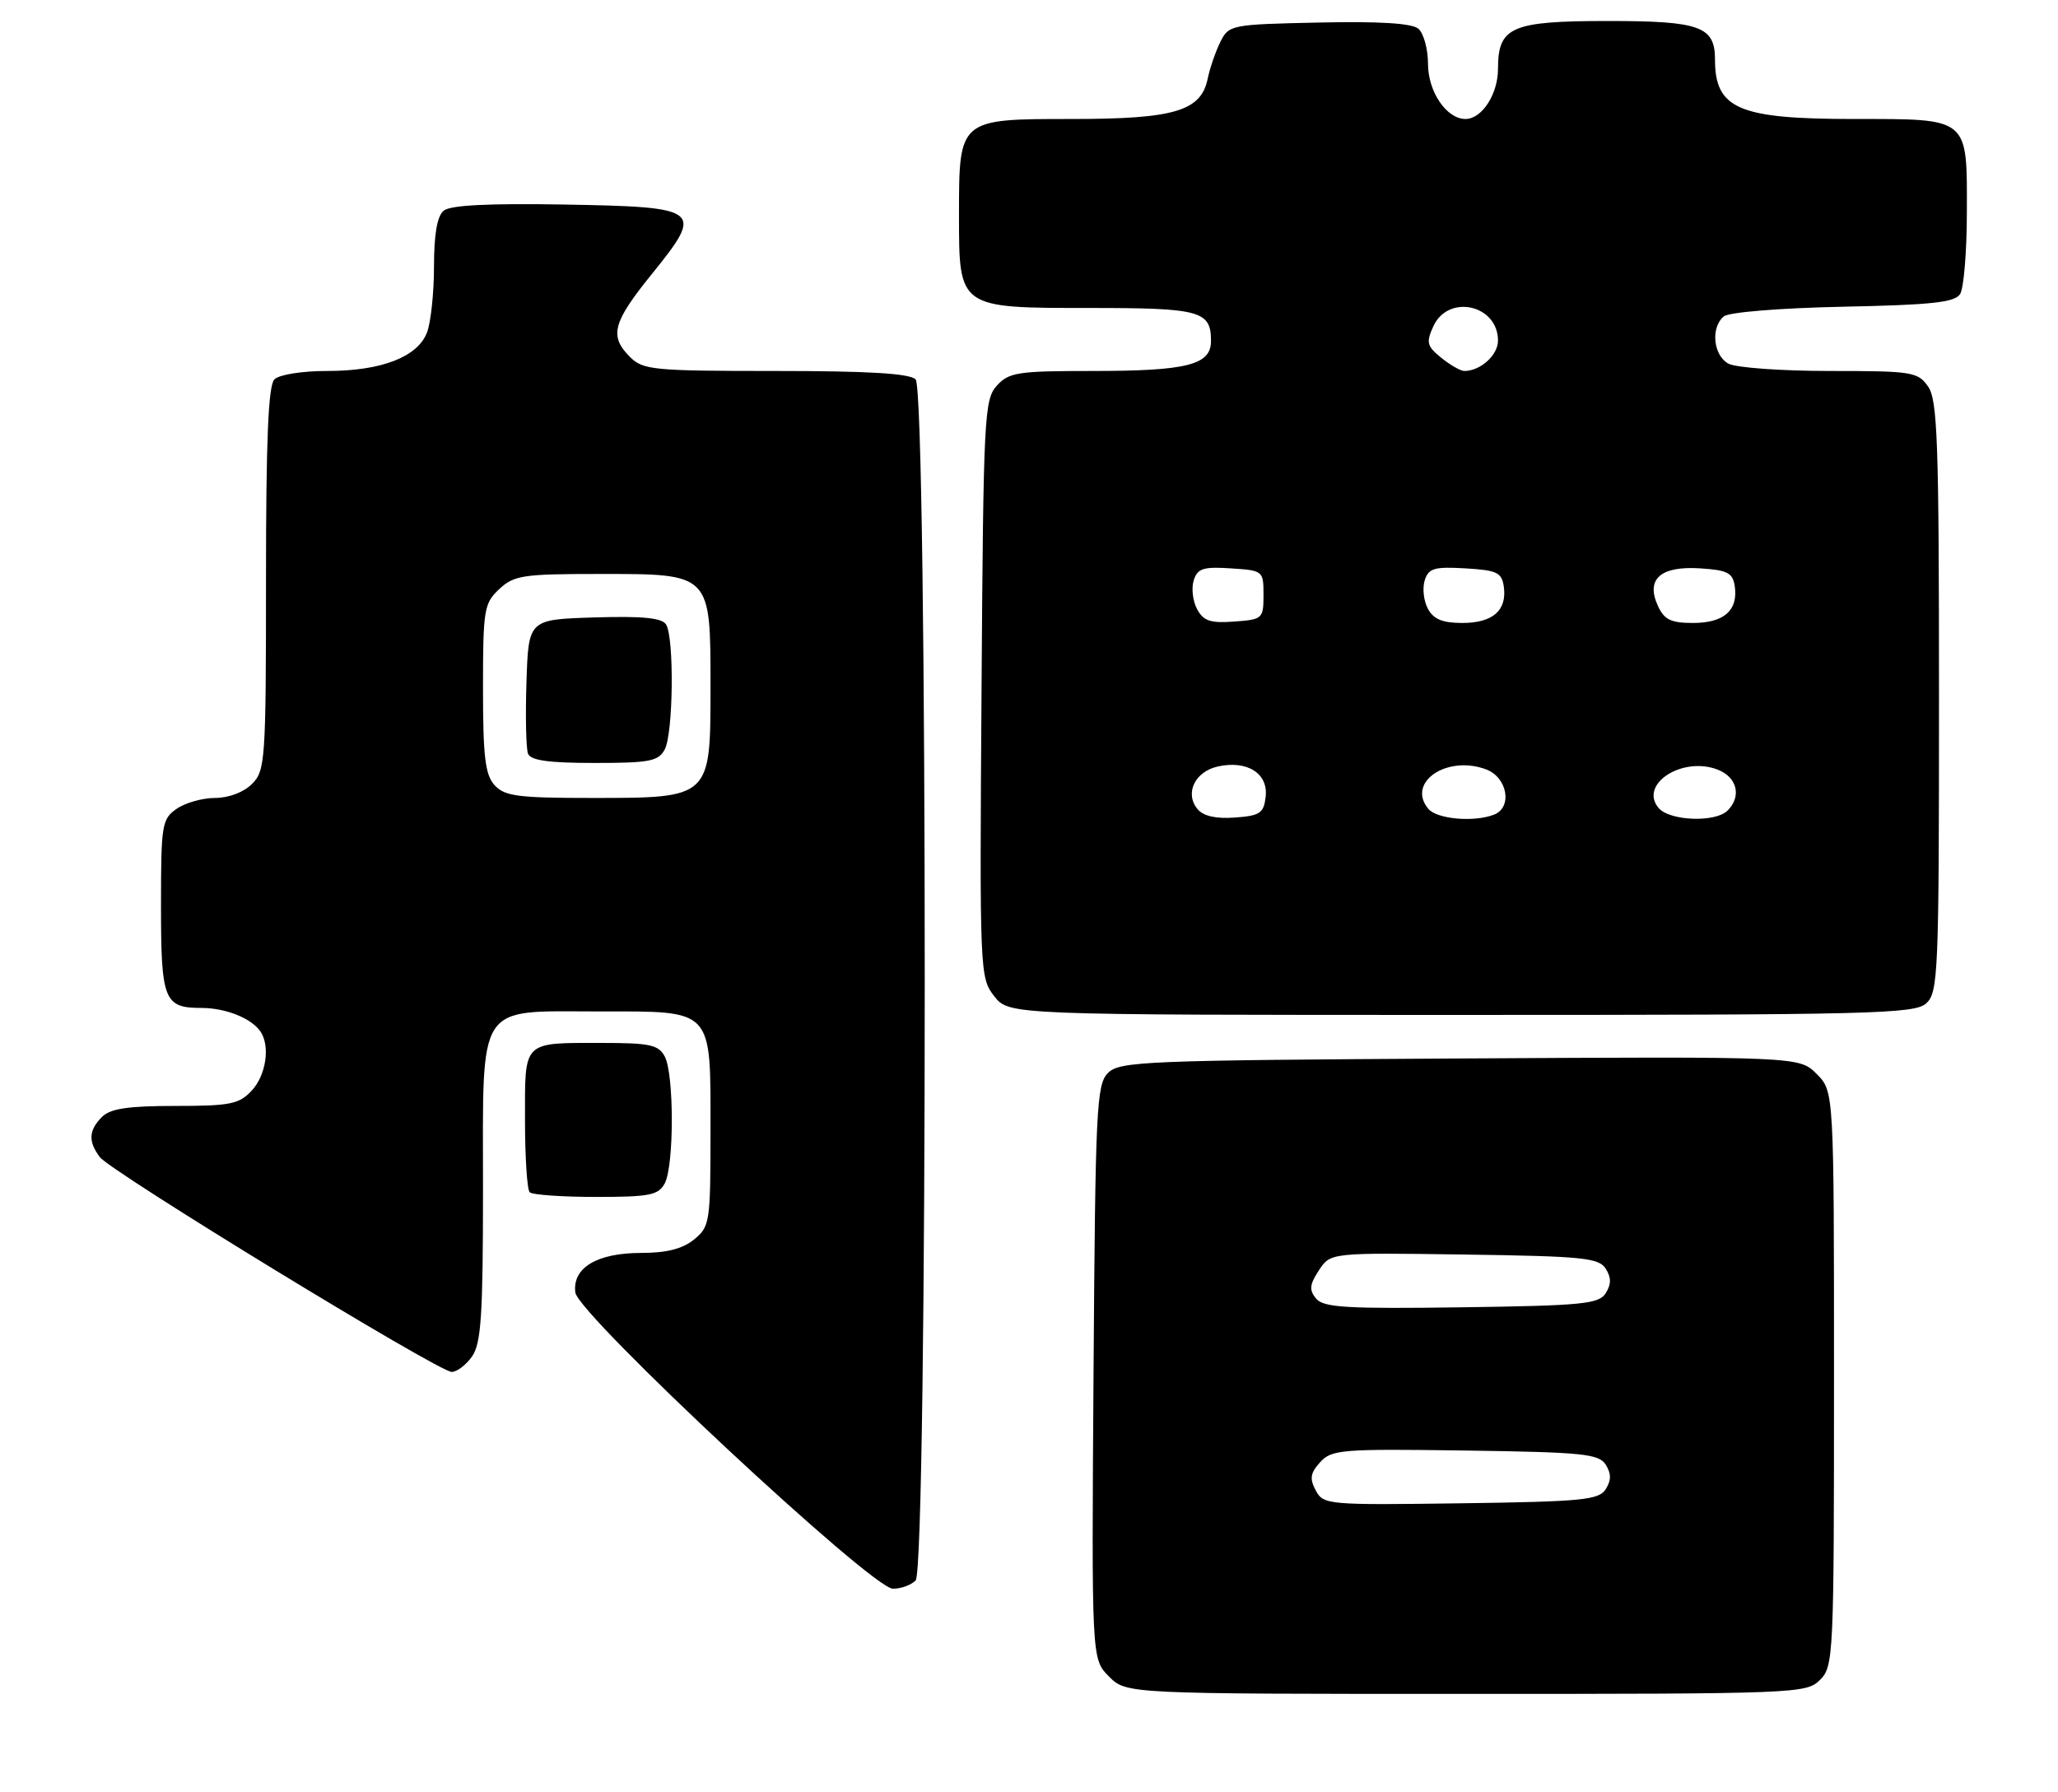 <?xml version="1.0" encoding="UTF-8" standalone="no"?>
<!DOCTYPE svg PUBLIC "-//W3C//DTD SVG 1.1//EN" "http://www.w3.org/Graphics/SVG/1.1/DTD/svg11.dtd" >
<svg xmlns="http://www.w3.org/2000/svg" xmlns:xlink="http://www.w3.org/1999/xlink" version="1.1" viewBox="0 0 294 256">
 <g >
 <path fill="currentColor"
d=" M 260.00 240.00 C 261.94 238.06 262.00 236.67 262.00 196.95 C 262.00 155.91 262.00 155.91 259.52 153.43 C 257.04 150.94 257.04 150.94 208.55 151.22 C 163.57 151.48 159.94 151.63 158.29 153.28 C 156.64 154.93 156.48 158.27 156.22 196.05 C 155.94 237.03 155.94 237.03 158.42 239.51 C 160.91 242.00 160.91 242.00 209.45 242.00 C 256.67 242.00 258.05 241.95 260.00 240.00 Z  M 130.80 225.80 C 132.54 224.06 132.54 55.94 130.80 54.20 C 129.95 53.35 124.09 53.00 110.80 53.00 C 93.33 53.00 91.86 52.86 90.00 51.00 C 87.00 48.00 87.51 46.08 93.16 39.10 C 100.62 29.87 100.23 29.57 80.53 29.22 C 69.76 29.04 64.33 29.31 63.38 30.10 C 62.45 30.87 62.00 33.48 62.00 38.06 C 62.00 41.80 61.55 46.05 61.01 47.48 C 59.67 51.00 54.50 53.00 46.73 53.00 C 43.14 53.00 39.88 53.52 39.20 54.20 C 38.33 55.07 38.00 62.80 38.00 82.70 C 38.00 108.67 37.90 110.10 36.00 112.00 C 34.81 113.19 32.67 114.00 30.72 114.00 C 28.92 114.00 26.44 114.70 25.22 115.56 C 23.13 117.02 23.00 117.84 23.00 129.36 C 23.00 142.91 23.43 144.00 28.77 144.00 C 32.25 144.00 35.96 145.49 37.23 147.40 C 38.62 149.48 38.00 153.63 35.96 155.81 C 34.16 157.75 32.89 158.00 25.03 158.00 C 18.28 158.00 15.76 158.38 14.57 159.57 C 12.67 161.47 12.58 163.06 14.25 165.30 C 15.80 167.38 62.66 196.00 64.53 196.00 C 65.28 196.00 66.59 195.00 67.44 193.78 C 68.74 191.93 69.00 187.88 69.00 169.93 C 69.00 142.83 67.91 144.50 85.57 144.50 C 102.06 144.50 101.50 143.90 101.50 161.62 C 101.50 174.66 101.41 175.25 99.14 177.09 C 97.50 178.42 95.21 179.00 91.61 179.00 C 85.28 179.00 81.75 181.12 82.19 184.65 C 82.59 187.82 124.50 226.92 127.55 226.97 C 128.68 226.99 130.14 226.46 130.80 225.80 Z  M 94.96 169.07 C 96.31 166.56 96.31 153.44 94.96 150.93 C 94.08 149.27 92.82 149.00 86.05 149.00 C 74.56 149.00 75.00 148.57 75.00 159.94 C 75.00 165.29 75.30 169.97 75.67 170.33 C 76.03 170.70 80.29 171.00 85.13 171.00 C 92.81 171.00 94.06 170.75 94.96 169.07 Z  M 275.17 143.35 C 276.89 141.79 277.00 139.11 277.00 99.57 C 277.00 63.06 276.79 57.15 275.44 55.22 C 273.98 53.13 273.17 53.00 261.38 53.00 C 254.50 53.00 248.00 52.53 246.93 51.96 C 244.75 50.80 244.35 46.78 246.26 45.20 C 246.99 44.60 254.27 44.01 263.30 43.82 C 275.98 43.56 279.26 43.21 280.02 42.00 C 280.54 41.17 280.98 35.92 280.98 30.32 C 281.01 16.69 281.38 17.00 264.88 17.00 C 248.35 17.00 245.00 15.56 245.00 8.49 C 245.00 3.77 242.86 3.00 229.76 3.00 C 215.90 3.00 214.00 3.82 214.00 9.83 C 214.00 13.46 211.70 17.00 209.35 17.00 C 206.65 17.00 204.00 13.10 204.00 9.12 C 204.00 6.99 203.37 4.73 202.61 4.09 C 201.68 3.32 197.00 3.03 188.40 3.22 C 175.84 3.49 175.55 3.55 174.33 6.00 C 173.65 7.38 172.84 9.73 172.53 11.23 C 171.58 15.87 167.79 17.00 153.11 17.00 C 136.96 17.00 137.00 16.97 137.00 30.72 C 137.00 44.07 136.90 44.00 155.80 44.00 C 171.49 44.00 173.00 44.41 173.00 48.72 C 173.00 52.14 169.58 53.00 156.09 53.00 C 145.39 53.00 144.14 53.19 142.40 55.10 C 140.61 57.09 140.48 59.52 140.22 98.43 C 139.94 139.03 139.97 139.69 142.04 142.33 C 144.15 145.00 144.15 145.00 208.74 145.00 C 267.45 145.00 273.51 144.85 275.17 143.35 Z  M 187.97 212.94 C 187.06 211.25 187.19 210.45 188.59 208.90 C 190.23 207.09 191.63 206.98 209.32 207.23 C 226.11 207.47 228.41 207.70 229.39 209.25 C 230.19 210.53 230.19 211.47 229.39 212.75 C 228.41 214.30 226.08 214.53 208.69 214.77 C 189.65 215.03 189.06 214.98 187.97 212.94 Z  M 188.02 185.53 C 187.00 184.29 187.07 183.54 188.42 181.48 C 190.07 178.96 190.07 178.96 209.18 179.23 C 226.11 179.47 228.41 179.70 229.39 181.25 C 230.19 182.53 230.19 183.47 229.39 184.75 C 228.41 186.30 226.09 186.53 208.78 186.77 C 192.35 187.00 189.08 186.80 188.02 185.53 Z  M 70.65 112.17 C 69.31 110.68 69.00 108.11 69.00 98.35 C 69.00 87.10 69.14 86.21 71.31 84.17 C 73.43 82.19 74.68 82.00 85.66 82.00 C 101.65 82.00 101.50 81.85 101.50 98.19 C 101.50 114.06 101.57 114.00 84.54 114.00 C 73.96 114.00 72.09 113.75 70.65 112.17 Z  M 94.96 107.07 C 96.19 104.78 96.33 91.07 95.15 89.21 C 94.56 88.27 91.78 88.00 84.92 88.21 C 75.50 88.50 75.50 88.50 75.21 97.42 C 75.05 102.33 75.15 106.94 75.43 107.67 C 75.80 108.64 78.37 109.00 84.93 109.00 C 92.80 109.00 94.06 108.76 94.96 107.07 Z  M 171.08 115.60 C 169.21 113.34 170.69 110.23 173.99 109.50 C 178.17 108.58 181.19 110.50 180.81 113.82 C 180.54 116.18 180.01 116.54 176.41 116.80 C 173.70 117.00 171.91 116.59 171.08 115.60 Z  M 204.04 115.55 C 200.89 111.76 206.73 107.81 212.33 109.93 C 215.37 111.09 216.09 115.37 213.42 116.39 C 210.54 117.50 205.26 117.02 204.04 115.55 Z  M 236.93 115.42 C 234.12 112.04 240.30 108.02 245.35 109.94 C 248.16 111.01 248.84 113.76 246.80 115.80 C 245.05 117.55 238.49 117.29 236.93 115.42 Z  M 171.01 87.02 C 170.39 85.87 170.18 84.02 170.53 82.91 C 171.07 81.21 171.89 80.94 175.83 81.20 C 180.44 81.50 180.50 81.54 180.50 85.00 C 180.50 88.39 180.37 88.51 176.31 88.80 C 172.91 89.05 171.92 88.72 171.01 87.02 Z  M 203.98 86.96 C 203.38 85.84 203.18 84.02 203.53 82.91 C 204.08 81.18 204.89 80.94 209.33 81.20 C 213.86 81.46 214.54 81.79 214.83 83.81 C 215.31 87.20 213.26 89.00 208.91 89.00 C 206.07 89.00 204.79 88.47 203.98 86.96 Z  M 236.83 86.53 C 235.09 82.71 237.23 80.83 242.91 81.20 C 246.83 81.46 247.55 81.83 247.83 83.81 C 248.31 87.22 246.26 89.00 241.86 89.00 C 238.68 89.00 237.75 88.54 236.83 86.53 Z  M 205.90 51.12 C 203.84 49.46 203.71 48.93 204.76 46.62 C 206.89 41.95 214.00 43.53 214.00 48.66 C 214.00 50.74 211.49 53.00 209.18 53.00 C 208.65 53.00 207.18 52.15 205.90 51.12 Z "/>
</g>
</svg>